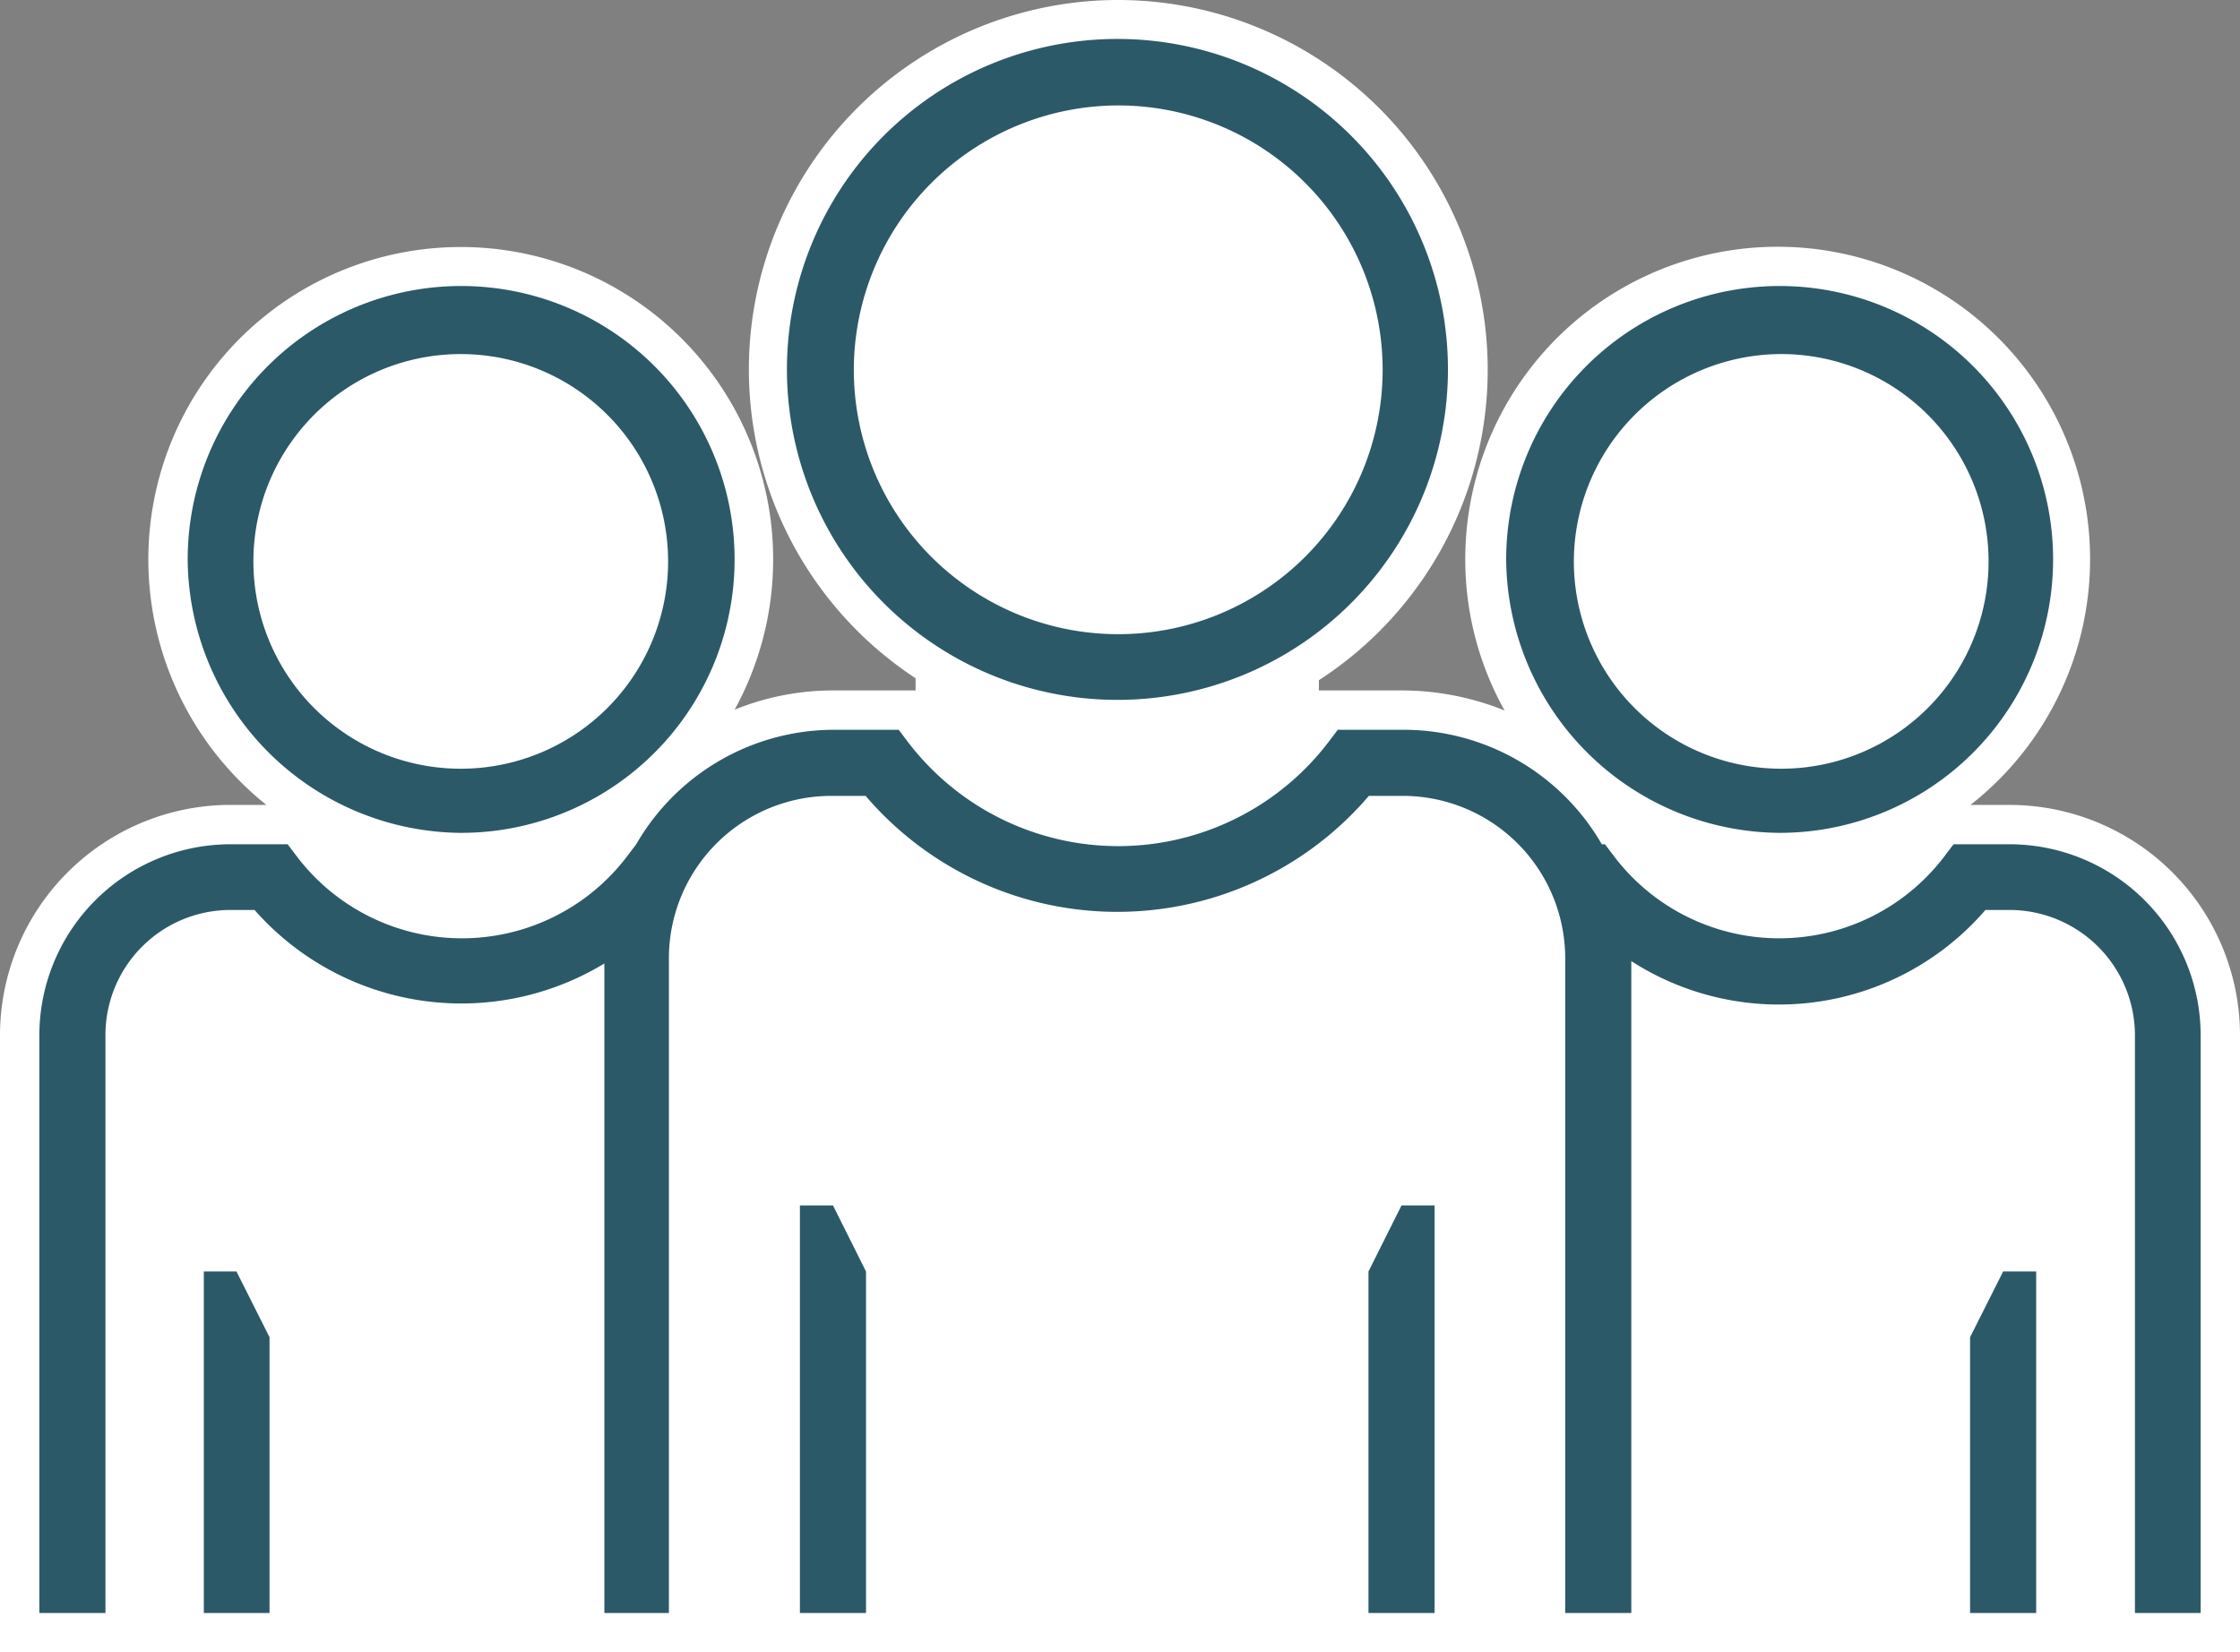 <?xml version="1.0" encoding="UTF-8" standalone="no"?>
<svg id="Layer_1" data-name="Layer 1" xmlns="http://www.w3.org/2000/svg" viewBox="0 0 56.93 42"><rect x="0" y="0" width="56.93" height="42" fill="#808080" stroke="none"/><title>Groups</title>
<path d="M.5,41.5V26.31A5.36,5.36,0,0,1,5.85,21H8v-.31a7.44,7.44,0,1,1,7.73-.15h.5a6.3,6.3,0,0,1,5-2.45h2.6V17A8.89,8.89,0,1,1,33,17v1h2.66a6.44,6.44,0,0,1,5,2.45h.5a7.44,7.44,0,1,1,7.8.11V21h2a5.36,5.36,0,0,1,5.35,5.35V41.5Z" fill="#fff"/><path d="M28.42,1a8.39,8.39,0,0,1,4.1,15.72v1.83h3.16A6,6,0,0,1,40.48,21h3.23a6.94,6.94,0,1,1,3,0h1.8v.46h2.55a4.86,4.86,0,0,1,4.85,4.85V41H1V26.31a4.86,4.86,0,0,1,4.85-4.85H8.47V21H10.2a6.94,6.94,0,1,1,3,0h3.23a5.78,5.78,0,0,1,4.72-2.45h3.1V16.68A8.39,8.39,0,0,1,28.42,1m0-1a9.39,9.39,0,0,0-5.15,17.24v.31h-2.1a6.63,6.63,0,0,0-2.5.49,7.94,7.94,0,1,0-14.9-3.81,8,8,0,0,0,3,6.23h-1A5.86,5.86,0,0,0,0,26.31V42H56.93V26.31a5.86,5.86,0,0,0-5.85-5.85h-1a7.94,7.94,0,1,0-12.84-6.23,7.87,7.87,0,0,0,1,3.83,7,7,0,0,0-2.6-.51H33.52v-.26A9.4,9.4,0,0,0,28.42,0Z" fill="#fff"/><path d="M45.22,21.17a6.95,6.95,0,1,0-6.94-6.94A7,7,0,0,0,45.22,21.17ZM45.22,9A5.27,5.27,0,1,1,40,14.23,5.28,5.28,0,0,1,45.22,9Z" fill="#2c5967"/><path d="M51.08,21.46H49.65l-.25.33a5.27,5.27,0,0,1-8.36,0l-.25-.33h-.08a5.82,5.82,0,0,0-5-2.91H34l-.25.33a6.72,6.72,0,0,1-10.66,0l-.25-.33H21.17a5.81,5.81,0,0,0-5,2.91h0l-.25.33a5.27,5.27,0,0,1-8.36,0l-.25-.33H5.85A4.86,4.86,0,0,0,1,26.31V41H2.68V26.31a3.18,3.18,0,0,1,3.17-3.18h.62a7,7,0,0,0,8.89,1.36V41H17V24.36a4.13,4.13,0,0,1,4.13-4.13H22a8.41,8.41,0,0,0,12.79,0h.86a4.13,4.13,0,0,1,4.13,4.13V41h1.68V24.43a6.93,6.93,0,0,0,9-1.3h.62a3.19,3.19,0,0,1,3.18,3.18V41h1.67V26.31A4.86,4.86,0,0,0,51.08,21.46Z" fill="#2c5967"/><path d="M11.71,21.17a6.95,6.95,0,1,0-6.94-6.94A7,7,0,0,0,11.71,21.17ZM11.71,9a5.27,5.27,0,1,1-5.27,5.27A5.27,5.27,0,0,1,11.71,9Z" fill="#2c5967"/><path d="M28.42,17.79A8.4,8.4,0,1,0,20,9.4,8.4,8.4,0,0,0,28.42,17.79Zm0-15.11A6.72,6.72,0,1,1,21.7,9.4,6.73,6.73,0,0,1,28.42,2.68Z" fill="#2c5967"/><polygon points="21.17 30.64 20.33 30.64 20.33 41 20.75 41 22.01 41 22.01 32.32 21.17 30.64" fill="#2c5967"/><polygon points="35.62 30.64 35.62 30.64 34.78 32.32 34.78 41 36.18 41 36.46 41 36.46 30.64 35.62 30.64" fill="#2c5967"/><polygon points="50.07 33.99 50.07 41 51.75 41 51.75 32.32 50.91 32.32 50.07 33.99" fill="#2c5967"/><polygon points="5.18 32.32 5.18 41 6.85 41 6.85 33.99 6.01 32.32 5.18 32.32" fill="#2c5967"/></svg>